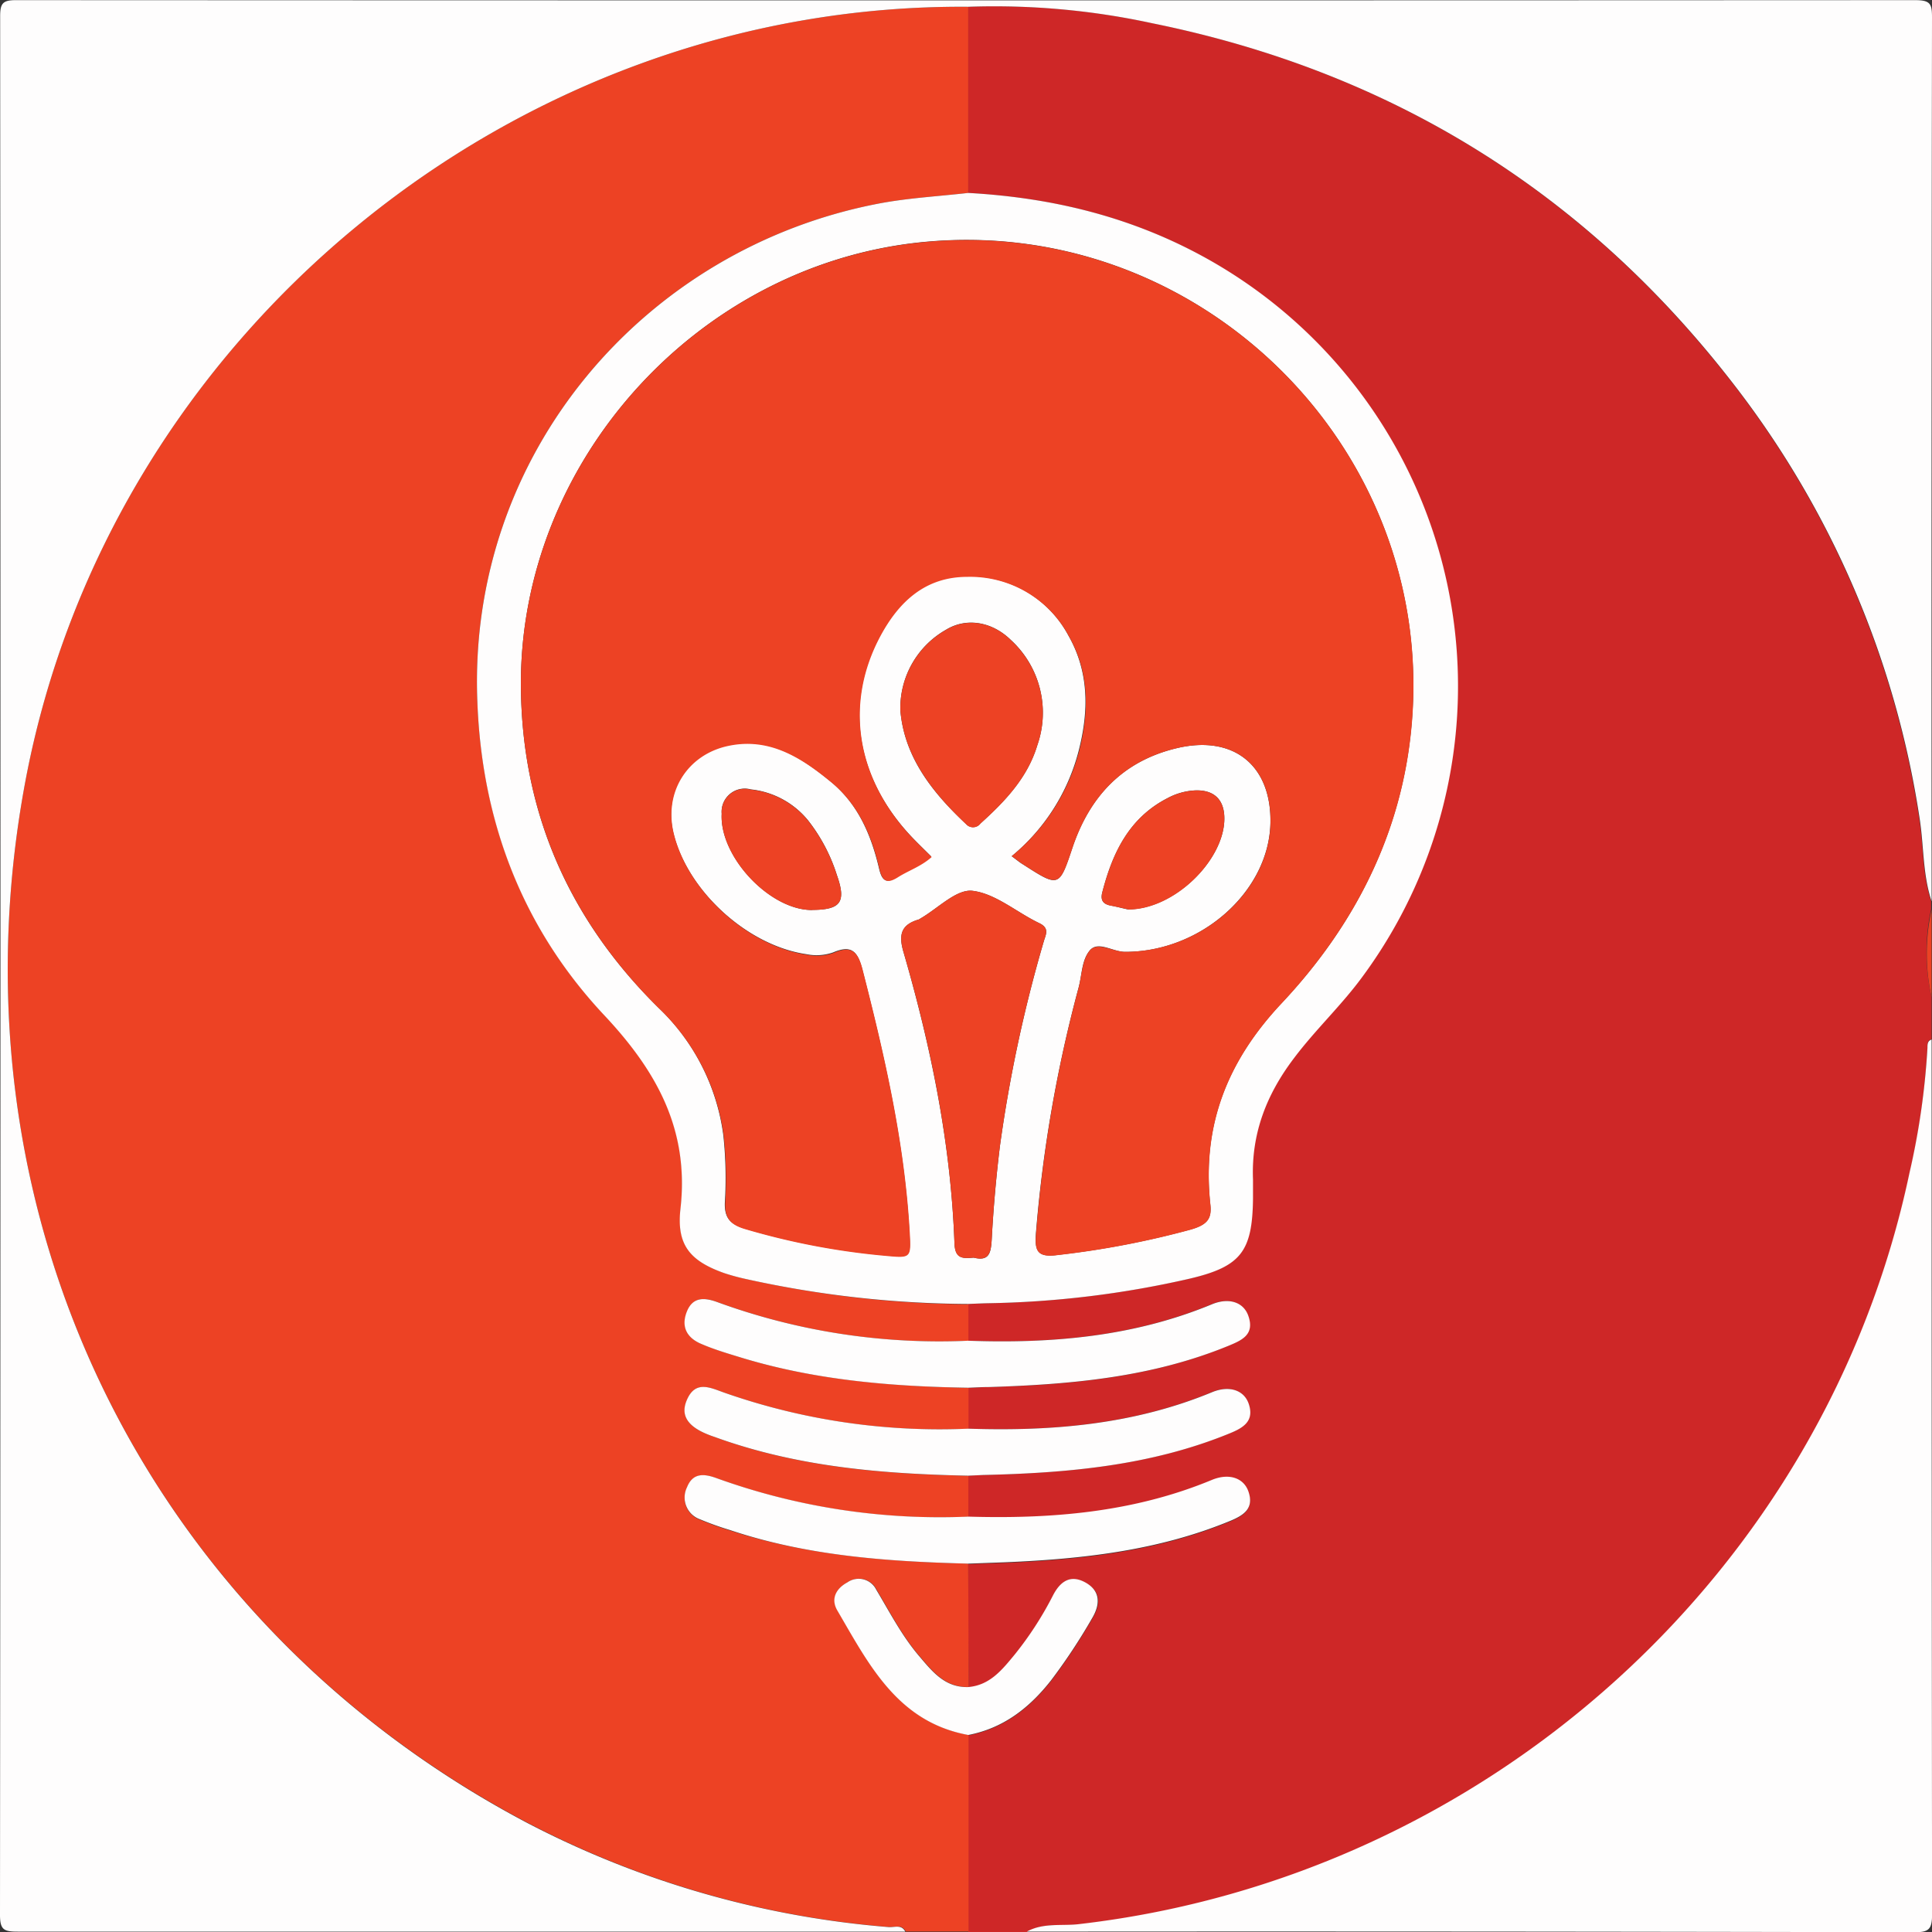 <svg xmlns="http://www.w3.org/2000/svg" viewBox="0 0 250.65 250.65"><rect x="0" y="0" width="250.65" height="250.65" fill="#333333" stroke="none"/><defs><style>.cls-1{fill:#ce2727;}.cls-2{fill:#ed4224;}.cls-3{fill:#fefdfd;}</style></defs><title>Asset 5</title><g id="Layer_2" data-name="Layer 2"><g id="Layer_1-2" data-name="Layer 1"><path class="cls-1" d="M250.67,129.46v5.43c-.58.16-.52.64-.54,1.08a96.59,96.59,0,0,1-2.31,16.33c-10.9,51.65-54.67,91.21-107.51,97.4-2.33.27-4.82-.27-7,1h-7.61l0-25.51c4.56-.88,7.94-3.52,10.75-7.09a76.43,76.43,0,0,0,5.36-8.12c1.1-1.83,1.1-3.5-.93-4.59s-3.23-.12-4.16,1.65a44.34,44.34,0,0,1-5,7.73c-1.61,1.92-3.2,4-6,4.2l-.06-16,4.87-.17c10-.42,19.8-1.51,29.13-5.37,1.76-.73,3.11-1.62,2.36-3.8-.62-1.8-2.56-2.42-4.75-1.51-10.15,4.21-20.79,5.08-31.61,4.76V191.5l1.89-.09c11-.25,21.82-1.2,32.11-5.44,1.75-.72,3.12-1.61,2.37-3.81-.62-1.79-2.56-2.4-4.76-1.49-10.15,4.2-20.79,5.09-31.61,4.73v-5.31c.9,0,1.8-.07,2.71-.09,10.6-.3,21.09-1.24,31-5.34,1.78-.73,3.45-1.47,2.61-3.88-.62-1.81-2.54-2.43-4.75-1.51-10.15,4.2-20.78,5.11-31.61,4.72v-4.77c.81,0,1.62-.07,2.44-.09a126.14,126.14,0,0,0,26.33-3.2c6.64-1.57,8.1-3.55,8.18-10.39,0-.81,0-1.63,0-2.44-.24-6,1.74-11.07,5.35-15.81,2.75-3.61,6-6.73,8.72-10.35a63.51,63.51,0,0,0-20.43-93.55c-9.54-5.26-19.8-7.71-30.59-8.31V.93a96.61,96.61,0,0,1,23.94,2.13c30.79,6.25,55.95,21.77,75.2,46.6a121.72,121.72,0,0,1,24.33,56.79c.54,3.5.38,7.1,1.52,10.51V118A26.34,26.34,0,0,0,250.67,129.46Z" transform="translate(-0.07 -0.05)"/><path class="cls-2" d="M125.68,202.91l.06,16c-3,.1-4.67-2-6.37-4-2.25-2.61-3.82-5.69-5.58-8.63a2.54,2.54,0,0,0-3.74-.95c-1.42.76-2.21,2.09-1.32,3.63,4.07,7,7.78,14.49,17,16.17l0,25.51h-8.15c-.5-1-1.44-.52-2.17-.59a122.61,122.61,0,0,1-46.84-13.49C18.63,210.27-7,157,3.34,101.53,14.17,43.61,66.63.48,125.68.93V25.08c-3.85.44-7.76.65-11.56,1.37C83.73,32.24,60.7,58.89,62,91.1c.62,15.65,5.93,29.46,16.6,40.78,6.8,7.21,10.93,14.79,9.78,25-.53,4.7,1.25,6.77,5.68,8.34a28.45,28.45,0,0,0,2.88.78,135.78,135.78,0,0,0,28.77,3.26V174a83.87,83.87,0,0,1-32.51-5c-1.75-.64-3.23-.75-4,1.27s.06,3.38,1.9,4.15c1.58.66,3.23,1.18,4.87,1.68,9.69,3,19.68,3.8,29.75,4v5.31a84.39,84.39,0,0,1-31.74-4.7c-1.8-.64-3.69-1.6-4.79,1-.85,2,.12,3.46,2.93,4.53.34.13.68.23,1,.36,10.54,3.79,21.51,4.68,32.58,4.91v5.32a85.31,85.31,0,0,1-32.67-5c-1.63-.59-3.06-.69-3.81,1.19a3,3,0,0,0,1.72,4.21,38.52,38.52,0,0,0,3.82,1.37C104.78,201.88,115.2,202.64,125.68,202.91Z" transform="translate(-0.07 -0.05)"/><path class="cls-3" d="M125.68.93C66.63.48,14.17,43.61,3.34,101.53-7,157,18.63,210.27,68.51,236.57a122.61,122.61,0,0,0,46.84,13.49c.73.07,1.67-.39,2.17.59q-57.58,0-115.17,0c-1.77,0-2.28-.23-2.28-2.18Q.18,125.34.09,2.14C.09.45.47.06,2.17.07q123.18.06,246.37,0c2,0,2.18.51,2.18,2.27q-.09,57.32-.05,114.64c-1.14-3.41-1-7-1.52-10.51a121.72,121.72,0,0,0-24.33-56.79c-19.25-24.83-44.41-40.35-75.2-46.6A96.61,96.61,0,0,0,125.68.93Z" transform="translate(-0.07 -0.05)"/><path class="cls-3" d="M133.28,250.65c2.21-1.22,4.7-.68,7-1,52.84-6.19,96.61-45.75,107.51-97.4A96.59,96.59,0,0,0,250.13,136c0-.44,0-.92.54-1.08q0,56.73.06,113.45c0,2-.41,2.37-2.36,2.36Q190.82,250.6,133.28,250.65Z" transform="translate(-0.07 -0.05)"/><path class="cls-2" d="M250.67,129.46a26.34,26.34,0,0,1,0-11.42Z" transform="translate(-0.07 -0.05)"/><path class="cls-3" d="M125.68,169.22A135.78,135.78,0,0,1,96.91,166a28.45,28.45,0,0,1-2.88-.78c-4.43-1.57-6.21-3.64-5.68-8.34,1.15-10.17-3-17.75-9.78-25C67.9,120.56,62.59,106.75,62,91.1,60.7,58.89,83.73,32.24,114.12,26.45c3.8-.72,7.71-.93,11.56-1.37,10.79.6,21,3.05,30.59,8.31a63.51,63.51,0,0,1,20.43,93.55c-2.68,3.62-6,6.74-8.72,10.35-3.61,4.74-5.59,9.85-5.35,15.81,0,.81,0,1.63,0,2.44-.08,6.84-1.54,8.82-8.18,10.39a126.14,126.14,0,0,1-26.33,3.2C127.3,169.15,126.49,169.19,125.68,169.22Zm5.64-58.09c.63.46,1,.79,1.48,1.07,4.66,3,4.68,3,6.41-2.19,2.24-6.66,6.53-11.21,13.46-12.88,7.35-1.78,12.28,2.13,12.22,9.51-.07,9-9,16.93-18.87,16.9-1.59,0-3.49-1.48-4.57-.18s-1,3.2-1.46,4.86A177.23,177.23,0,0,0,134.47,160c-.14,2.16,0,3.25,2.82,2.86a114.52,114.52,0,0,0,17.28-3.31c2.09-.61,2.72-1.38,2.52-3.22-1.11-10.19,2.13-18.56,9.23-26.12,9.43-10,15.61-22,16.87-36,3.29-36.3-28-66.74-64.21-62.67C90.26,34.8,67.5,60.11,67.65,89c.09,16.35,6.19,30.31,17.84,41.78a27.85,27.85,0,0,1,8.43,16.62,52.23,52.23,0,0,1,.19,8.67c-.08,2,.73,2.82,2.57,3.37a93.66,93.66,0,0,0,18.09,3.46c3.41.33,3.47.4,3.28-3-.65-11.62-3.24-22.89-6.12-34.13-.62-2.39-1.46-3.14-3.77-2.16a6.5,6.5,0,0,1-3.48.23c-7.58-1.1-15.33-8.11-17.21-15.57-1.36-5.43,1.59-10.35,7-11.51s9.44,1.47,13.31,4.64c3.63,2.95,5.32,7,6.35,11.39.39,1.63,1,1.91,2.39,1s3-1.41,4.37-2.62c-1-1-1.84-1.8-2.65-2.66-7.16-7.64-8.66-17.28-4-26,2.41-4.49,5.85-7.73,11.26-7.69a14.51,14.51,0,0,1,13.18,7.68c2.71,4.76,2.65,9.86,1.32,15A26.17,26.17,0,0,1,131.32,111.13Zm-4.93,52.08c2,.5,2.24-.58,2.34-2.35q.33-6.09,1.07-12.15a183,183,0,0,1,5.67-26.48c.25-.9.83-1.75-.58-2.42-2.92-1.39-5.66-3.84-8.66-4.19-2.09-.24-4.49,2.3-6.76,3.6a.89.89,0,0,1-.23.13c-2.28.67-2.61,2-1.95,4.23,3.58,12.36,6.15,24.92,6.61,37.82C124,163.39,125,163.33,126.39,163.21Zm-9.51-71c.5,6,4.07,10.59,8.52,14.74a1.2,1.2,0,0,0,1.87-.07c3.18-2.87,6.11-5.93,7.38-10.16a12.78,12.78,0,0,0-3.43-13.64c-2.48-2.42-5.81-2.94-8.44-1.32A11.68,11.68,0,0,0,116.88,92.23Zm-11.42,25.88c3.68,0,4.42-1,3.19-4.5a22.4,22.4,0,0,0-3.76-7.13,11.1,11.1,0,0,0-7.42-4,3,3,0,0,0-3.77,3.15C93.4,111.21,100,118.17,105.46,118.11Zm41.06-.06c5.91-.07,12.24-6.29,12.39-11.6.07-2.54-1.23-3.91-3.74-3.84a8.42,8.42,0,0,0-3.62,1c-5,2.57-7.16,7.12-8.48,12.25-.26,1.05.14,1.51,1.13,1.7S146.12,118,146.52,118.05Z" transform="translate(-0.07 -0.05)"/><path class="cls-3" d="M125.68,180.09c-10.07-.16-20.06-1-29.75-4-1.64-.5-3.29-1-4.87-1.68-1.84-.77-2.66-2.18-1.9-4.15s2.26-1.91,4-1.27a83.87,83.87,0,0,0,32.51,5c10.83.39,21.46-.52,31.61-4.72,2.21-.92,4.13-.3,4.75,1.51.84,2.41-.83,3.15-2.61,3.88-10,4.1-20.44,5-31,5.34C127.48,180,126.58,180.06,125.68,180.09Z" transform="translate(-0.07 -0.05)"/><path class="cls-3" d="M125.68,202.91c-10.48-.27-20.9-1-30.94-4.37a38.52,38.52,0,0,1-3.82-1.37A3,3,0,0,1,89.2,193c.75-1.88,2.18-1.78,3.81-1.19a85.31,85.31,0,0,0,32.67,5c10.82.32,21.46-.55,31.61-4.76,2.19-.91,4.13-.29,4.75,1.51.75,2.18-.6,3.07-2.36,3.8-9.33,3.86-19.17,4.95-29.13,5.37Z" transform="translate(-0.07 -0.05)"/><path class="cls-3" d="M125.68,191.5c-11.07-.23-22-1.12-32.58-4.91-.34-.13-.68-.23-1-.36-2.81-1.07-3.78-2.54-2.93-4.53,1.1-2.6,3-1.64,4.79-1a84.39,84.39,0,0,0,31.74,4.7c10.82.36,21.46-.53,31.61-4.73,2.2-.91,4.14-.3,4.76,1.49.75,2.2-.62,3.09-2.37,3.81-10.29,4.24-21.14,5.19-32.11,5.44Z" transform="translate(-0.07 -0.05)"/><path class="cls-3" d="M125.69,225.14c-9.18-1.68-12.89-9.14-17-16.17-.89-1.54-.1-2.87,1.32-3.63a2.54,2.54,0,0,1,3.74.95c1.76,2.94,3.33,6,5.58,8.63,1.7,2,3.35,4.1,6.37,4,2.82-.24,4.41-2.28,6-4.2a44.34,44.34,0,0,0,5-7.73c.93-1.77,2.23-2.7,4.16-1.65s2,2.76.93,4.59a76.43,76.43,0,0,1-5.36,8.12C133.63,221.62,130.25,224.26,125.69,225.14Z" transform="translate(-0.07 -0.05)"/><path class="cls-2" d="M131.32,111.13a26.17,26.17,0,0,0,8.73-13.56c1.33-5.15,1.39-10.25-1.32-15a14.51,14.51,0,0,0-13.18-7.68c-5.41,0-8.85,3.2-11.26,7.69-4.66,8.71-3.16,18.35,4,26,.81.86,1.66,1.67,2.65,2.66-1.34,1.21-3,1.75-4.37,2.62s-2,.58-2.39-1c-1-4.38-2.72-8.44-6.35-11.39-3.87-3.17-8-5.78-13.31-4.64s-8.41,6.08-7,11.51c1.88,7.46,9.63,14.47,17.21,15.57a6.5,6.5,0,0,0,3.48-.23c2.31-1,3.15-.23,3.77,2.16,2.88,11.24,5.47,22.51,6.12,34.13.19,3.38.13,3.31-3.28,3a93.66,93.66,0,0,1-18.09-3.46c-1.84-.55-2.65-1.37-2.57-3.37a52.23,52.23,0,0,0-.19-8.67,27.85,27.85,0,0,0-8.43-16.62C73.84,119.29,67.74,105.33,67.65,89,67.5,60.11,90.26,34.8,119,31.56c36.22-4.07,67.5,26.37,64.21,62.67-1.26,14-7.44,25.94-16.87,36-7.1,7.56-10.34,15.93-9.23,26.12.2,1.84-.43,2.61-2.52,3.22a114.52,114.52,0,0,1-17.28,3.31c-2.83.39-3-.7-2.82-2.86A177.23,177.23,0,0,1,140,128.22c.43-1.66.46-3.67,1.46-4.86s3,.17,4.57.18c9.89,0,18.8-7.86,18.87-16.9.06-7.38-4.87-11.29-12.22-9.51-6.93,1.67-11.22,6.22-13.46,12.88-1.73,5.17-1.75,5.17-6.41,2.19C132.36,111.92,132,111.59,131.32,111.13Z" transform="translate(-0.07 -0.05)"/><path class="cls-2" d="M126.39,163.21c-1.44.12-2.42.18-2.49-1.81-.46-12.9-3-25.46-6.61-37.82-.66-2.28-.33-3.56,1.95-4.23a.89.89,0,0,0,.23-.13c2.27-1.3,4.67-3.84,6.76-3.6,3,.35,5.74,2.8,8.66,4.19,1.41.67.83,1.52.58,2.42a183,183,0,0,0-5.67,26.48q-.75,6.06-1.07,12.15C128.63,162.63,128.34,163.71,126.39,163.21Z" transform="translate(-0.07 -0.05)"/><path class="cls-2" d="M116.88,92.23a11.68,11.68,0,0,1,5.9-10.45c2.63-1.62,6-1.1,8.44,1.32a12.78,12.78,0,0,1,3.43,13.64c-1.27,4.23-4.2,7.29-7.38,10.16a1.2,1.2,0,0,1-1.87.07C121,102.82,117.38,98.18,116.88,92.23Z" transform="translate(-0.07 -0.05)"/><path class="cls-2" d="M105.46,118.11c-5.5.06-12.06-6.9-11.76-12.47a3,3,0,0,1,3.77-3.15,11.1,11.1,0,0,1,7.42,4,22.4,22.4,0,0,1,3.76,7.13C109.88,117.06,109.14,118.07,105.46,118.11Z" transform="translate(-0.07 -0.05)"/><path class="cls-2" d="M146.52,118.05c-.4-.09-1.36-.32-2.32-.5s-1.39-.65-1.13-1.7c1.32-5.13,3.45-9.68,8.48-12.25a8.42,8.42,0,0,1,3.62-1c2.51-.07,3.81,1.3,3.74,3.84C158.76,111.76,152.43,118,146.52,118.05Z" transform="translate(-0.07 -0.05)"/></g></g></svg>